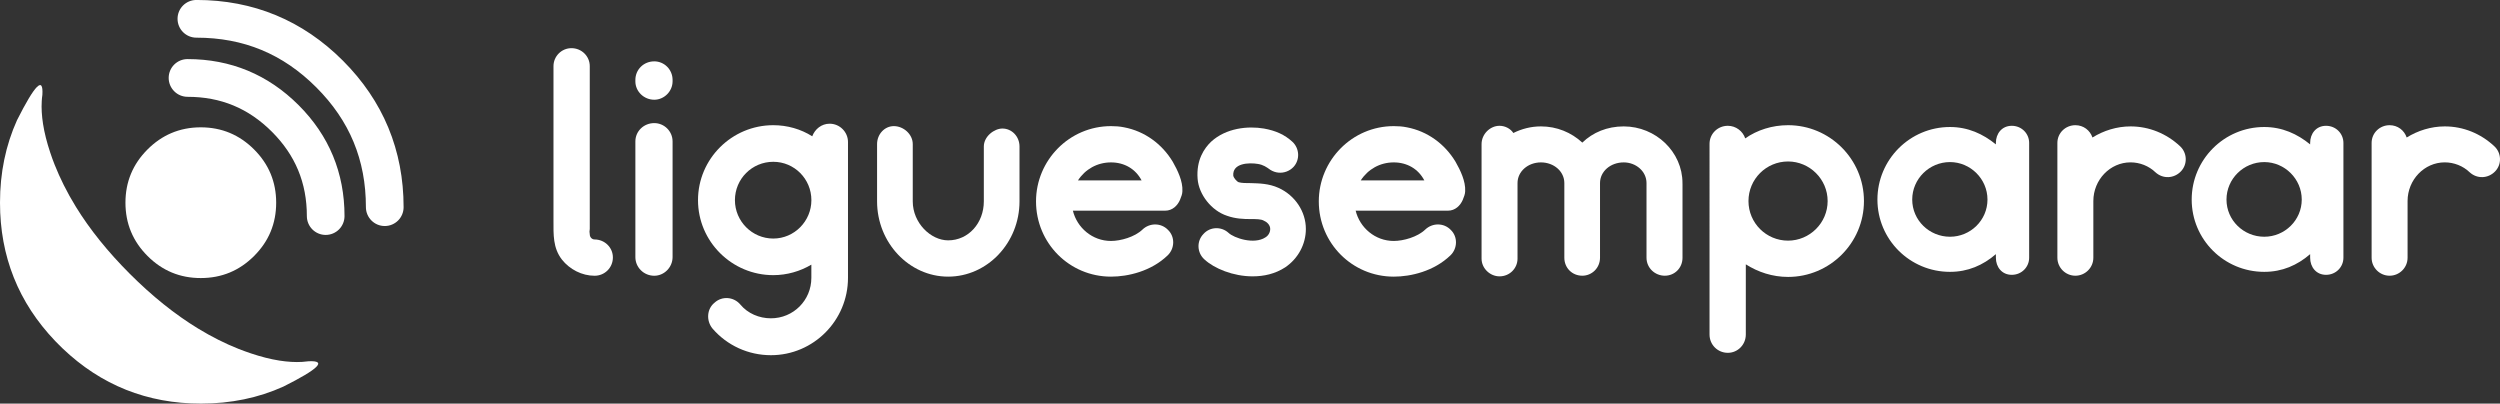 <?xml version="1.0" encoding="utf-8"?>
<!-- Generator: Adobe Illustrator 19.2.0, SVG Export Plug-In . SVG Version: 6.00 Build 0)  -->
<svg version="1.1" id="Camada_1" xmlns="http://www.w3.org/2000/svg" xmlns:xlink="http://www.w3.org/1999/xlink" x="0px" y="0px"
	 viewBox="0 0 7049 1138" style="enable-background:new 0 0 7049 1138;" xml:space="preserve">
<rect x="0" y="0" width="7049" height="1138" fill="#333333" stroke="none"/>
<style type="text/css">
	.st0{fill:#FFFFFF;}
	.st1{enable-background:new    ;}
</style>
<g>
	<path class="st0" d="M870.3,1018.6c-5.9,0.8-11.9,1.4-18.1,1.8c-19.9,1.2-41.4-0.1-64.4-3.7c-24.9-3.9-51.6-10.7-80-20.2
		c-11.6-3.9-23.2-8.1-34.7-12.6c-19.2-7.6-38.2-16.1-57.2-25.7c-19.2-9.6-38.4-20.3-57.4-31.9c-65.4-39.9-129.5-91.3-192.7-154.5
		C304.1,710,253.5,647.3,214.1,583.3c-12.6-20.4-24.1-41-34.4-61.7c-9.5-19-18-38-25.6-57.1c-4.6-11.5-8.8-23.1-12.6-34.7
		c-9.5-28.5-16.2-55.2-20.1-80c-3.6-23.1-4.9-44.5-3.7-64.4c0.3-6.2,0.9-12.2,1.8-18.1c3.1-53-20.7-29.1-71.5,71.5
		C16,409.8,0,487.3,0,571.4C0,723,51.9,853,155.7,961.6c3.4,3.5,6.8,6.9,10.3,10.4c3.5,3.5,6.9,6.9,10.4,10.3
		C285,1086,415,1138,566.6,1138c84.1,0,161.7-16,232.5-48C898.7,1040.1,922.6,1016.2,870.3,1018.6"/>
	<path class="st0" d="M778.7,571.6c0-58.7-20.8-108.7-62.3-150.2s-91.5-62.3-150.2-62.4l0,0c-30,0-57.8,5.5-83.2,16.3
		c-24.4,10.4-46.7,25.7-67,46c-41.5,41.5-62.3,91.5-62.3,150.2c0,58.7,20.8,108.8,62.3,150.3c41.5,41.5,91.5,62.3,150.2,62.2
		c58.7,0,108.7-20.7,150.2-62.2C757.9,680.4,778.7,630.3,778.7,571.6z"/>
	<path class="st0" d="M491.2,257.3c-9.6-9.6-15.6-22.9-15.6-37.6c0-29.4,23.8-53.1,53.2-53.1c121.6,0,226.9,43.7,313,129.7
		s129.6,191.2,129.6,313c0,29.4-23.8,53.1-53.1,53.1c-29.4,0-53.1-23.8-53.1-53.1c0-93.7-32.3-171.5-98.5-237.8
		C700.3,305.2,622.6,273,528.8,273C514,272.9,500.7,266.9,491.2,257.3z M1047.3,621.7c-9.6-9.6-15.6-22.9-15.6-37.6
		c0-133.2-45.8-243.7-140-337.9c-94.2-94.2-204.8-140-338-140c-29.4,0-53.1-23.8-53.1-53.2c0-29.4,23.8-53.1,53.2-53.1
		c160.6,0,299.6,57.6,413.1,171.2C1080.4,284.7,1138,423.7,1138,584.2c0,29.4-23.8,53.1-53.1,53.1
		C1070.1,637.3,1056.9,631.3,1047.3,621.7z"/>
</g>
<g class="st1">
	<path class="st0" d="M1728.1,725.9c0,28.7-22.8,51.6-51.6,51.6c-35.5,0-70.2-17.8-92.2-45.7c-25.4-33-23.7-70.2-23.7-109.9V369.1
		c0-60.9,0-121.8,0-182.6c0-27.9,22.8-50.7,50.7-50.7c28.7,0,51.6,22.8,51.6,50.7v459.1c0,2.5-0.8,5.1-0.8,7.6
		c0,2.5,0.8,5.1,0.8,7.6c0,7.6,5.9,14.4,13.5,14.4C1705.2,675.2,1728.1,698,1728.1,725.9z"/>
	<path class="st0" d="M1844.8,281.2c-29.6,0-53.3-23.7-53.3-51.6v-4.2c0-29.6,23.7-52.4,53.3-52.4c27.9,0,51.6,22.8,51.6,52.4v4.2
		C1896.3,257.5,1872.7,281.2,1844.8,281.2z M1844.8,777.5c-29.6,0-53.3-23.7-53.3-52.4V398.7c0-28.7,23.7-51.6,53.3-51.6
		c27.9,0,51.6,22.8,51.6,51.6v326.4C1896.3,753.8,1872.7,777.5,1844.8,777.5z"/>
	<path class="st0" d="M2391,400.4v383c0,120.1-97.2,218.1-217.3,218.1c-63.4,0-123.4-27.1-164.9-75.3c-17.8-22-16.1-55,5.9-72.7
		c21.1-19.4,54.1-16.9,72.7,5.1c21.1,25.4,53.3,38.9,86.2,38.9c63.4,0,114.1-50.7,114.1-114.1v-37.2
		c-31.3,18.6-68.5,29.6-107.4,29.6c-116.7,0-212.2-94.7-212.2-211.4c0-116.7,95.5-211.4,212.2-211.4c39.7,0,77.8,11,109.9,31.3
		c7.6-20.3,26.2-35.5,49-35.5C2368.1,348.8,2391,372.5,2391,400.4z M2287.8,564.4c0-60-48.2-108.2-107.4-108.2
		c-60,0-108.2,48.2-108.2,108.2c0,59.2,48.2,108.2,108.2,108.2C2239.6,672.6,2287.8,623.6,2287.8,564.4z"/>
	<path class="st0" d="M2673.4,780c-109.9,0-200.4-95.5-200.4-212.2V406.3c0-27.9,21.1-50.7,47.3-50.7c27.1,0,53.3,22.8,53.3,50.7
		v161.5c0,60.9,50.7,109.9,99.8,109.9c57.5,0,100.6-49,100.6-109.9V413.1c0-28.7,29.6-50.7,52.4-50.7c26.2,0,48.2,22,48.2,50.7
		v154.7C2874.6,684.5,2784.1,780,2673.4,780z"/>
	<path class="st0" d="M3285.5,594h-260.4c11.8,48.2,55,85.4,107.4,85.4c27.1,0,66.8-11,88.8-32.1c20.3-19.4,52.4-19.4,71.9,0.8
		c20.3,19.4,19.4,52.4-0.8,71.9c-46.5,44.8-111.6,60-159.8,60c-117.5,0-211.4-94.7-211.4-212.2c0-115.8,93.9-212.2,211.4-212.2
		c12.7,0,24.5,0.8,37.2,3.4c57.5,11,106.5,46.5,137,97.2c13.5,23.7,28.7,55,27.1,82.9c0,7.6-3.4,16.1-6.8,24.5
		C3320.2,579.6,3305.8,594,3285.5,594z M3039.5,508.6h179.3c-16.9-32.1-48.2-50.7-86.2-50.7C3093.6,457.9,3059.8,477.3,3039.5,508.6
		z"/>
	<path class="st0" d="M3531.6,779.2c-54.1,0-108.2-22-136.1-48.2c-20.3-18.6-22-50.7-2.5-71c18.6-21.1,50.7-22,71-3.4
		c15.2,14.4,71.9,33.8,104,12.7c8.5-5.1,13.5-14.4,13.5-23.7c0-11.8-10.1-20.3-18.6-23.7c-7.6-4.2-21.1-4.2-36.4-4.2
		c-20.3,0-43.1-0.8-66.8-9.3c-44-14.4-79.5-60-82.9-104c-4.2-53.3,18.6-86.2,38-104.8c42.3-38.9,104-44.8,148.8-37.2
		c33.8,5.9,59.2,17.8,80.3,37.2c20.3,18.6,22,50.7,3.4,71c-11,11.8-27.1,17.8-43.1,16.1c-7.6-0.8-15.2-3.4-22-7.6
		c-11.8-8.5-20.3-14.4-35.5-16.9c-25.4-4.2-72.7-2.5-69.3,33.8c0.8,4.2,8.5,15.2,15.2,17.8c8.5,2.5,21.1,2.5,34.7,2.5
		c22,0.8,49.9,0.8,77.8,13.5c46.5,21.1,76.9,66.8,76.9,115.8c0,43.1-22,83.7-58.3,108.2C3595,772.4,3563.7,779.2,3531.6,779.2z"/>
	<path class="st0" d="M4082.8,594h-260.4c11.8,48.2,55,85.4,107.4,85.4c27.1,0,66.8-11,88.8-32.1c20.3-19.4,52.4-19.4,71.9,0.8
		c20.3,19.4,19.4,52.4-0.8,71.9c-46.5,44.8-111.6,60-159.8,60c-117.5,0-211.4-94.7-211.4-212.2c0-115.8,93.9-212.2,211.4-212.2
		c12.7,0,24.5,0.8,37.2,3.4c57.5,11,106.5,46.5,137,97.2c13.5,23.7,28.7,55,27.1,82.9c0,7.6-3.4,16.1-6.8,24.5
		C4117.5,579.6,4103.1,594,4082.8,594z M3836.8,508.6H4016c-16.9-32.1-48.2-50.7-86.2-50.7C3890.9,457.9,3857.1,477.3,3836.8,508.6z
		"/>
	<path class="st0" d="M4744,518.7c0,1.7,0,2.5,0,3.4v204.6c0,28.7-22,50.7-49.9,50.7s-51.6-22-51.6-50.7V522.1v-3.4
		c0-0.8,0-1.7,0-2.5c0-33-29.6-58.3-64.3-58.3c-37.2,0-66.8,25.4-66.8,58.3v2.5c0,1.7,0,2.5,0,3.4v204.6c0,28.7-22.8,50.7-49.9,50.7
		c-28.7,0-50.7-22-50.7-50.7V522.1v-3.4c0-0.8,0-1.7,0-2.5c0-33-29.6-58.3-66-58.3s-66,25.4-66,58.3v213.1c0,27.1-22,49.9-50.7,49.9
		c-27.1,0-50.7-22.8-50.7-49.9v-323c0-27.9,23.7-51.6,50.7-51.6c16.1,0,31.3,8.5,38.9,20.3c23.7-11.8,49.9-18.6,77.8-18.6
		c44.8,0,85.4,16.9,116.7,45.7c29.6-28.7,70.2-45.7,116.7-45.7c90.5,0,165.7,71.9,165.7,159.8V518.7z"/>
	<path class="st0" d="M5255.6,566.9c0,118.4-96.4,213.9-213.9,213.9c-44,0-84.6-13.5-119.2-35.5v197.9c0,28.7-22.8,51.6-50.7,51.6
		c-28.7,0-51.6-22.8-51.6-51.6V405.4c0-27.9,22.8-50.7,51.6-50.7c22.8,0,42.3,15.2,49,35.5c33.8-23.7,76.1-37.2,120.9-37.2
		C5159.2,353,5255.6,448.6,5255.6,566.9z M5153.2,566.9c0-61.7-50.7-111.6-111.6-111.6c-61.7,0-111.6,49.9-111.6,111.6
		c0,61.7,49.9,111.6,111.6,111.6C5102.5,678.5,5153.2,628.7,5153.2,566.9z"/>
	<path class="st0" d="M5721.4,402.9v323.8c0,26.2-21.1,48.2-49,48.2s-44.8-22-44.8-48.2v-10.1c-36.4,31.3-78.6,49.9-129.4,49.9
		c-113.3,0-204.6-91.3-204.6-203.8s91.3-204.6,204.6-204.6c50.7,0,93,19.4,129.4,49v-4.2c0-26.2,16.9-48.2,44.8-48.2
		S5721.4,376.7,5721.4,402.9z M5603.9,562.7c0-58.3-48.2-105.7-105.7-105.7c-58.3,0-106.5,47.3-106.5,105.7s48.2,104.8,106.5,104.8
		C5555.7,667.6,5603.9,621.1,5603.9,562.7z"/>
	<path class="st0" d="M6149.3,483.2c-19.4,20.3-50.7,22-71.9,2.5c-18.6-17.8-44-27.9-70.2-27.9c-57.5,0-104.8,49-104.8,109.1v159.8
		c0,27.9-22.8,50.7-50.7,50.7s-50.7-22.8-50.7-50.7V402.9c0-27.9,22.8-49.9,50.7-49.9c22.8,0,41.4,14.4,48.2,34.7
		c31.3-19.4,68.5-31.3,107.4-31.3c52.4,0,101.5,20.3,139.5,55.8C6167,430.8,6168.7,462.9,6149.3,483.2z"/>
	<path class="st0" d="M6607.5,402.9v323.8c0,26.2-21.1,48.2-49,48.2s-44.8-22-44.8-48.2v-10.1c-36.4,31.3-78.6,49.9-129.4,49.9
		c-113.3,0-204.6-91.3-204.6-203.8s91.3-204.6,204.6-204.6c50.7,0,93,19.4,129.4,49v-4.2c0-26.2,16.9-48.2,44.8-48.2
		S6607.5,376.7,6607.5,402.9z M6490,562.7c0-58.3-48.2-105.7-105.7-105.7c-58.3,0-106.5,47.3-106.5,105.7s48.2,104.8,106.5,104.8
		C6441.8,667.6,6490,621.1,6490,562.7z"/>
	<path class="st0" d="M7035.3,483.2c-19.4,20.3-50.7,22-71.9,2.5c-18.6-17.8-44-27.9-70.2-27.9c-57.5,0-104.8,49-104.8,109.1v159.8
		c0,27.9-22.8,50.7-50.7,50.7s-50.7-22.8-50.7-50.7V402.9c0-27.9,22.8-49.9,50.7-49.9c22.8,0,41.4,14.4,48.2,34.7
		c31.3-19.4,68.5-31.3,107.4-31.3c52.4,0,101.5,20.3,139.5,55.8C7053.1,430.8,7054.8,462.9,7035.3,483.2z"/>
</g>
</svg>
